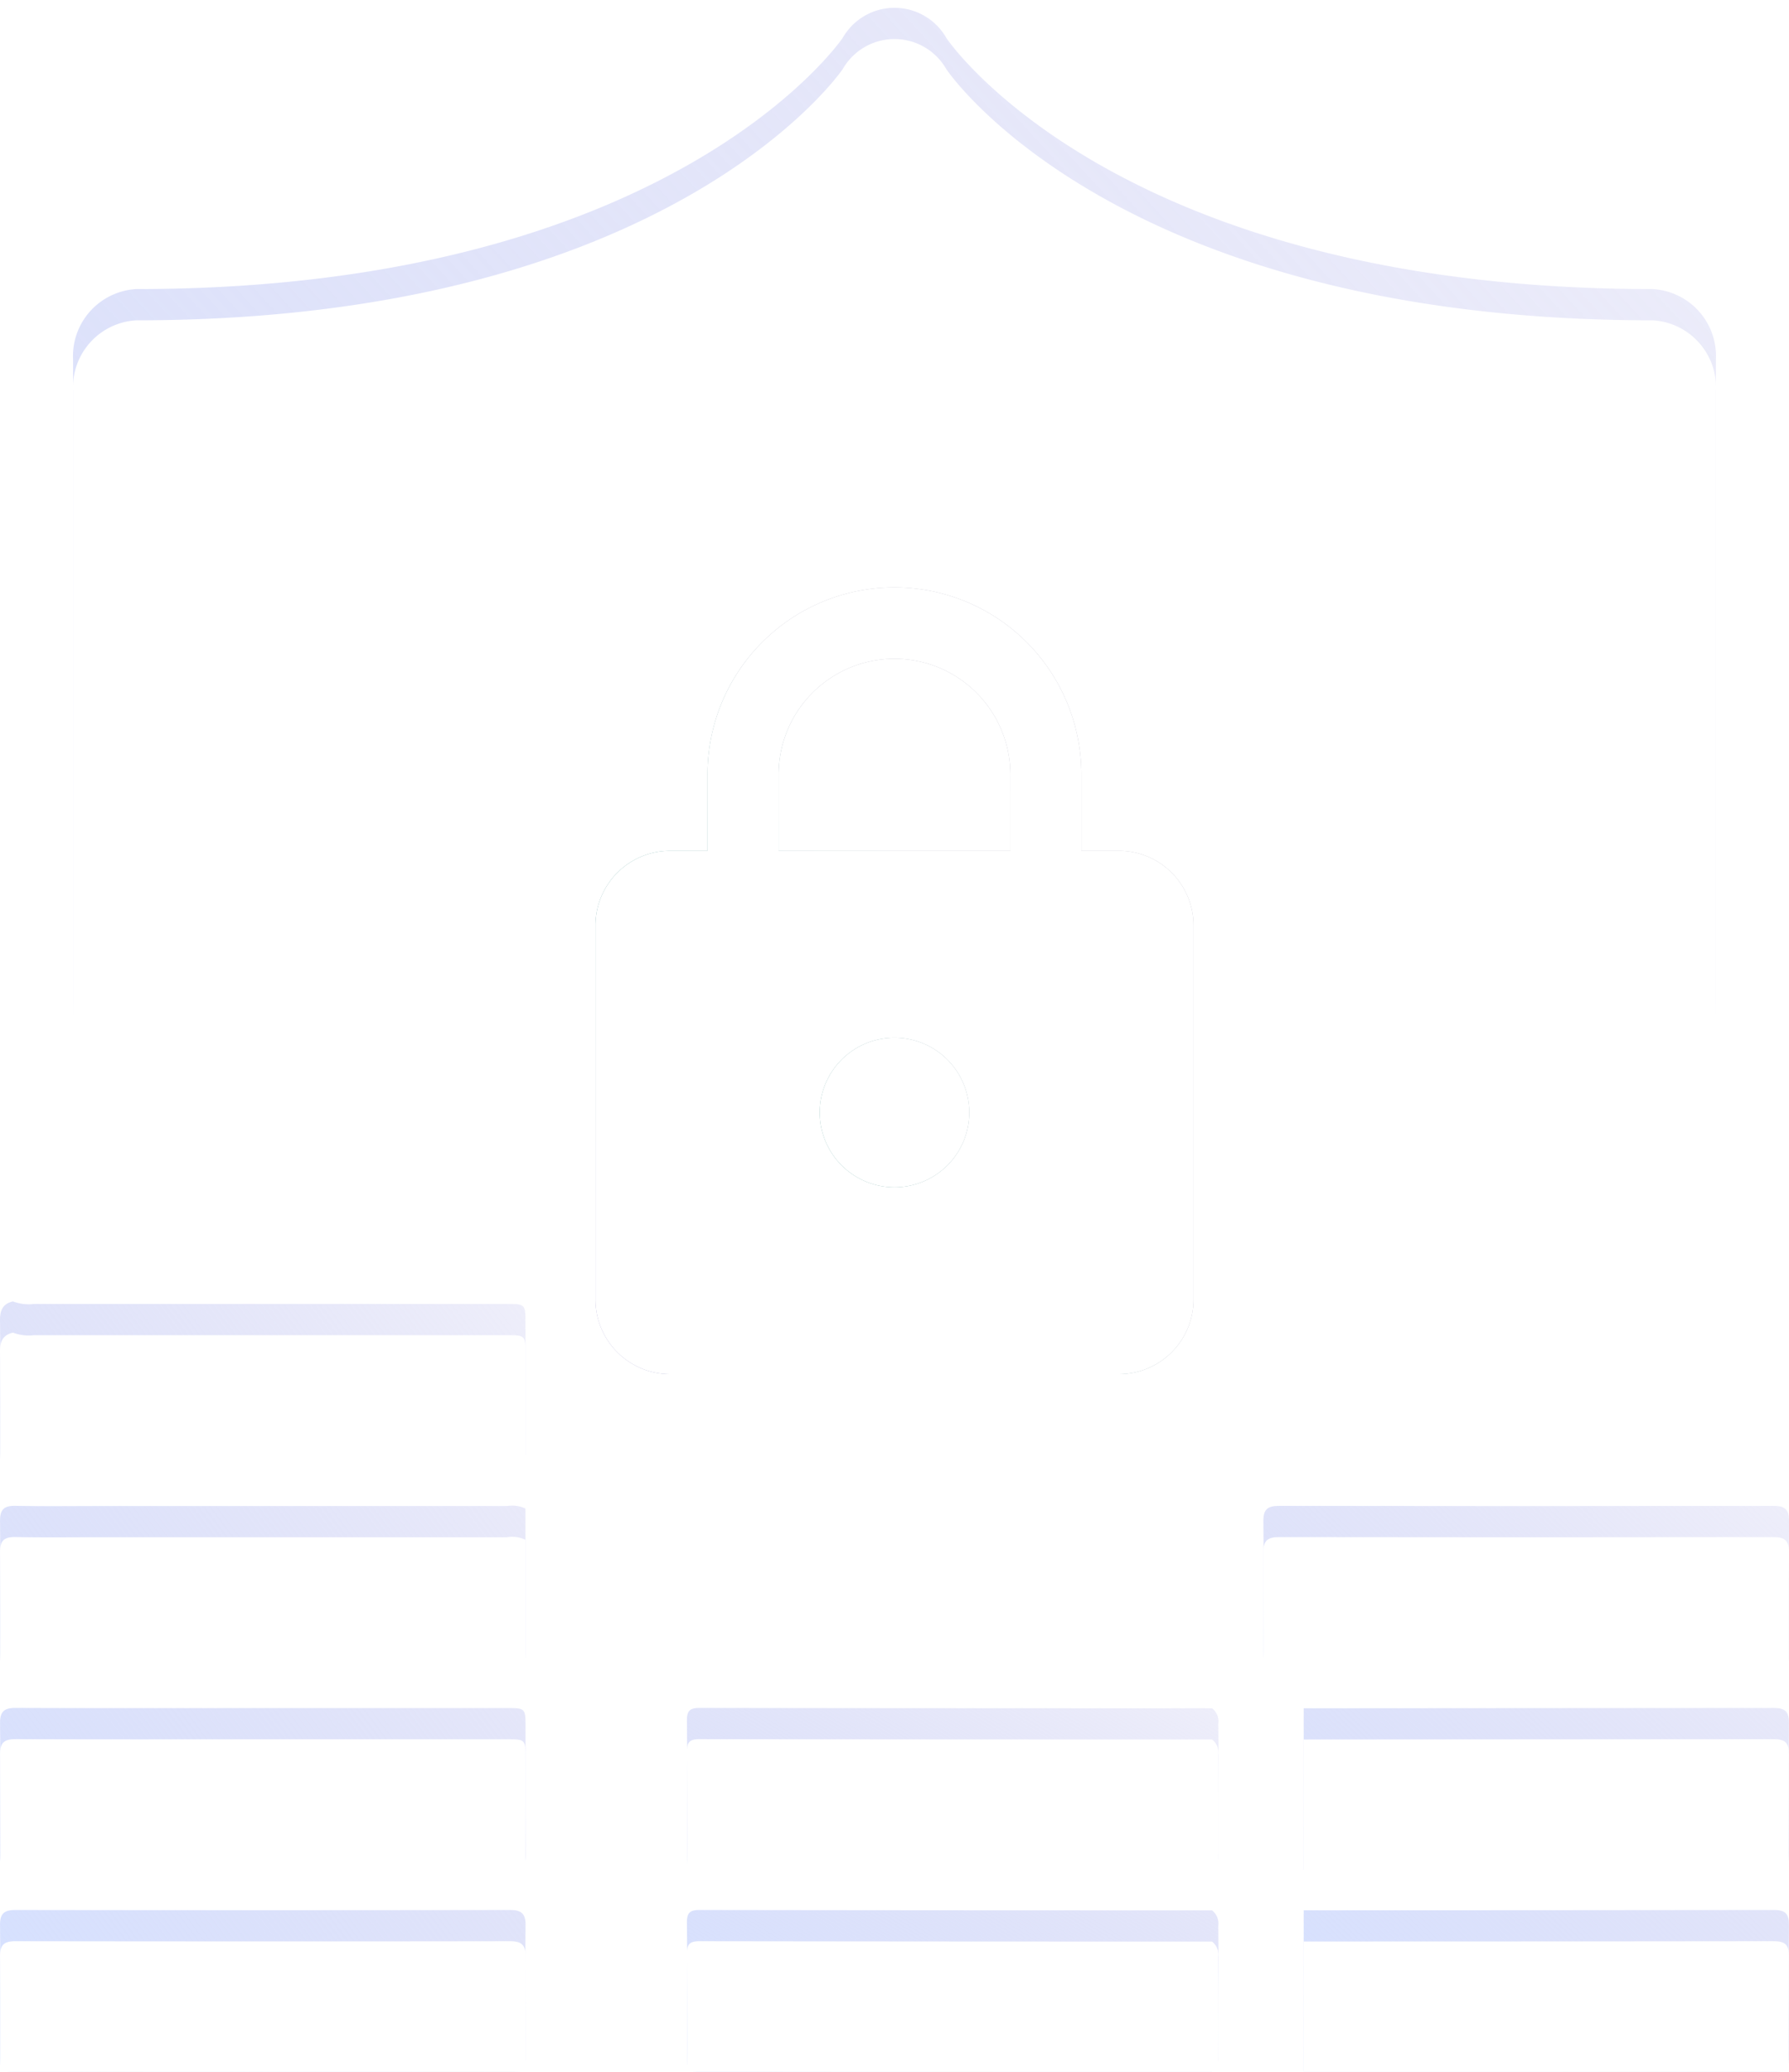 <svg xmlns="http://www.w3.org/2000/svg" xmlns:xlink="http://www.w3.org/1999/xlink" width="114.64" height="132.748" viewBox="0 0 114.64 132.748"><defs><linearGradient id="a" x1="1" x2="0.097" y2="1" gradientUnits="objectBoundingBox"><stop offset="0" stop-color="#c7c7ef" stop-opacity="0.306"/><stop offset="1" stop-color="#d6e1ff"/></linearGradient><filter id="b"><feOffset dy="2" input="SourceAlpha"/><feGaussianBlur stdDeviation="3" result="c"/><feFlood flood-color="#fff" flood-opacity="0.361" result="d"/><feComposite operator="out" in="SourceGraphic" in2="c"/><feComposite operator="in" in="d"/><feComposite operator="in" in2="SourceGraphic"/></filter><linearGradient id="e" x1="0.658" y1="0.5" x2="0" y2="1" gradientUnits="objectBoundingBox"><stop offset="0" stop-color="#b6b6c3"/><stop offset="0.467" stop-color="#59a09a"/><stop offset="1" stop-color="#a99bd1"/></linearGradient><filter id="f"><feOffset input="SourceAlpha"/><feGaussianBlur stdDeviation="3" result="g"/><feFlood flood-color="#fff" flood-opacity="0.635" result="h"/><feComposite operator="out" in="SourceGraphic" in2="g"/><feComposite operator="in" in="h"/><feComposite operator="in" in2="SourceGraphic"/></filter><filter id="j"><feOffset dy="2" input="SourceAlpha"/><feGaussianBlur stdDeviation="3" result="k"/><feFlood flood-color="#fff" flood-opacity="0.361" result="l"/><feComposite operator="out" in="SourceGraphic" in2="k"/><feComposite operator="in" in="l"/><feComposite operator="in" in2="SourceGraphic"/></filter><filter id="n"><feOffset dy="2" input="SourceAlpha"/><feGaussianBlur stdDeviation="3" result="o"/><feFlood flood-color="#fff" flood-opacity="0.361" result="p"/><feComposite operator="out" in="SourceGraphic" in2="o"/><feComposite operator="in" in="p"/><feComposite operator="in" in2="SourceGraphic"/></filter><filter id="r"><feOffset dy="2" input="SourceAlpha"/><feGaussianBlur stdDeviation="3" result="s"/><feFlood flood-color="#fff" flood-opacity="0.361" result="t"/><feComposite operator="out" in="SourceGraphic" in2="s"/><feComposite operator="in" in="t"/><feComposite operator="in" in2="SourceGraphic"/></filter></defs><g transform="translate(0 0.5)"><g transform="translate(4.682)"><g data-type="innerShadowGroup"><path d="M104.226,20.023C69.85,20.023,59.039,4.065,58.958,3.93a3.823,3.823,0,0,0-6.64,0S41.425,20.023,7.049,20.023A4.3,4.3,0,0,0,3,24.531V64.02c0,41.7,28.789,54.094,45.957,61.577l5.142,2.254a3.454,3.454,0,0,0,3.077,0l5.142-2.254c17.168-7.438,45.957-19.925,45.957-61.577V24.531A4.3,4.3,0,0,0,104.226,20.023Z" transform="translate(-3 -2.002)" fill="url(#a)"/><g transform="matrix(1, 0, 0, 1, -4.68, -0.5)" filter="url(#b)"><path d="M104.226,20.023C69.85,20.023,59.039,4.065,58.958,3.93a3.823,3.823,0,0,0-6.64,0S41.425,20.023,7.049,20.023A4.3,4.3,0,0,0,3,24.531V64.02c0,41.7,28.789,54.094,45.957,61.577l5.142,2.254a3.454,3.454,0,0,0,3.077,0l5.142-2.254c17.168-7.438,45.957-19.925,45.957-61.577V24.531A4.3,4.3,0,0,0,104.226,20.023Z" transform="translate(1.68 -1.5)" fill="#fff"/></g><path d="M104.226,20.023C69.85,20.023,59.039,4.065,58.958,3.93a3.823,3.823,0,0,0-6.64,0S41.425,20.023,7.049,20.023A4.3,4.3,0,0,0,3,24.531V64.02c0,41.7,28.789,54.094,45.957,61.577l5.142,2.254a3.454,3.454,0,0,0,3.077,0l5.142-2.254c17.168-7.438,45.957-19.925,45.957-61.577V24.531A4.3,4.3,0,0,0,104.226,20.023Z" transform="translate(-3 -2.002)" fill="none" stroke="rgba(0,0,0,0)" stroke-miterlimit="10" stroke-width="1"/></g><g transform="translate(33.475 37.243)"><g data-type="innerShadowGroup"><path d="M41.535,18.767h-2.4V13.977a11.977,11.977,0,1,0-23.953,0v4.791h-2.4A4.789,4.789,0,0,0,8,23.558V47.512A4.789,4.789,0,0,0,12.791,52.3H41.535a4.789,4.789,0,0,0,4.791-4.791V23.558A4.789,4.789,0,0,0,41.535,18.767ZM27.163,40.326a4.791,4.791,0,1,1,4.791-4.791A4.789,4.789,0,0,1,27.163,40.326Zm7.426-21.558H19.737V13.977a7.426,7.426,0,1,1,14.851,0Z" transform="translate(-8 -2)" fill="url(#e)"/><g transform="matrix(1, 0, 0, 1, -38.16, -37.74)" filter="url(#f)"><path d="M41.535,18.767h-2.4V13.977a11.977,11.977,0,1,0-23.953,0v4.791h-2.4A4.789,4.789,0,0,0,8,23.558V47.512A4.789,4.789,0,0,0,12.791,52.3H41.535a4.789,4.789,0,0,0,4.791-4.791V23.558A4.789,4.789,0,0,0,41.535,18.767ZM27.163,40.326a4.791,4.791,0,1,1,4.791-4.791A4.789,4.789,0,0,1,27.163,40.326Zm7.426-21.558H19.737V13.977a7.426,7.426,0,1,1,14.851,0Z" transform="translate(30.16 35.74)" fill="#fff"/></g></g></g></g><g transform="translate(0 82.881)"><g transform="translate(0 0)"><g data-type="innerShadowGroup"><path d="M16.845,49.357q-7.844,0-15.691,0c-1.111,0-1.14-.028-1.14-1.13,0-2.749.019-5.5-.012-8.248-.009-.74.246-.989.986-.986q15.852.024,31.7,0c.73,0,1,.24.99.984-.031,2.777-.009,5.554-.012,8.329,0,1.008-.05,1.054-1.055,1.054q-3.943,0-7.887,0ZM.986,36.422c-.737,0-.993-.249-.983-.986q.042-4.2,0-8.412C0,26.281.264,26.044,1,26.046c5.31.022,10.62.012,15.933.01q7.8,0,15.61,0c1.1,0,1.13.03,1.133,1.139,0,2.749-.019,5.5.014,8.248.007.744-.266.981-1,.981Q16.838,36.4.986,36.422Zm.078-12.957c-1,0-1.047-.054-1.05-1.059,0-2.777.019-5.551-.012-8.329-.009-.749.265-.993.993-.979,1.834.036,3.668.012,5.5.012q13,0,26,0a1.98,1.98,0,0,1,1.178.163q0,4.571,0,9.14c0,1-.05,1.047-1.062,1.047l-15.773,0ZM2.892,10.512c-.389.014-.78.03-1.166.021-1.846-.047-1.711.144-1.711-1.7C.015,6.3.036,3.768,0,1.234-.009.572.174.156.83,0A2.825,2.825,0,0,0,2.181.164q15.123,0,30.249,0c1.242,0,1.242,0,1.242,1.267q0,4,0,8.007c0,1.042-.04,1.078-1.107,1.078q-12.941,0-25.88,0a2.077,2.077,0,0,0-1.185.164A8.315,8.315,0,0,0,2.892,10.512Z" fill="url(#a)"/><g transform="matrix(1, 0, 0, 1, 0, -83.38)" filter="url(#j)"><path d="M16.845,49.357q-7.844,0-15.691,0c-1.111,0-1.14-.028-1.14-1.13,0-2.749.019-5.5-.012-8.248-.009-.74.246-.989.986-.986q15.852.024,31.7,0c.73,0,1,.24.99.984-.031,2.777-.009,5.554-.012,8.329,0,1.008-.05,1.054-1.055,1.054q-3.943,0-7.887,0ZM.986,36.422c-.737,0-.993-.249-.983-.986q.042-4.2,0-8.412C0,26.281.264,26.044,1,26.046c5.31.022,10.62.012,15.933.01q7.8,0,15.61,0c1.1,0,1.13.03,1.133,1.139,0,2.749-.019,5.5.014,8.248.007.744-.266.981-1,.981Q16.838,36.4.986,36.422Zm.078-12.957c-1,0-1.047-.054-1.05-1.059,0-2.777.019-5.551-.012-8.329-.009-.749.265-.993.993-.979,1.834.036,3.668.012,5.5.012q13,0,26,0a1.98,1.98,0,0,1,1.178.163q0,4.571,0,9.14c0,1-.05,1.047-1.062,1.047l-15.773,0ZM2.892,10.512c-.389.014-.78.03-1.166.021-1.846-.047-1.711.144-1.711-1.7C.015,6.3.036,3.768,0,1.234-.009.572.174.156.83,0A2.825,2.825,0,0,0,2.181.164q15.123,0,30.249,0c1.242,0,1.242,0,1.242,1.267q0,4,0,8.007c0,1.042-.04,1.078-1.107,1.078q-12.941,0-25.88,0a2.077,2.077,0,0,0-1.185.164A8.315,8.315,0,0,0,2.892,10.512Z" transform="translate(0 83.38)" fill="#fff"/></g></g></g><g transform="translate(44.018 26.047)"><g data-type="innerShadowGroup"><path d="M0,22.542q.039-4.409,0-8.817c0-.616.218-.779.8-.779q16.426.024,32.849.021a1.076,1.076,0,0,1,.4,1q.043,4.164,0,8.329a1.068,1.068,0,0,1-.4,1Q17.226,23.3.8,23.321H.789C.211,23.321,0,23.149,0,22.542ZM0,9.594Q.039,5.186,0,.777C0,.164.219,0,.8,0Q17.23.025,33.652.019a1.078,1.078,0,0,1,.4,1q.043,4.167,0,8.328a1.07,1.07,0,0,1-.4,1Q17.226,10.36.8,10.376C.214,10.376,0,10.2,0,9.594Z" transform="translate(0 0)" fill="url(#a)"/><g transform="matrix(1, 0, 0, 1, -44.02, -109.43)" filter="url(#n)"><path d="M0,22.542q.039-4.409,0-8.817c0-.616.218-.779.8-.779q16.426.024,32.849.021a1.076,1.076,0,0,1,.4,1q.043,4.164,0,8.329a1.068,1.068,0,0,1-.4,1Q17.226,23.3.8,23.321H.789C.211,23.321,0,23.149,0,22.542ZM0,9.594Q.039,5.186,0,.777C0,.164.219,0,.8,0Q17.23.025,33.652.019a1.078,1.078,0,0,1,.4,1q.043,4.167,0,8.328a1.07,1.07,0,0,1-.4,1Q17.226,10.36.8,10.376C.214,10.376,0,10.2,0,9.594Z" transform="translate(44.02 109.43)" fill="#fff"/></g></g></g><g transform="translate(80.958 13.101)"><g transform="translate(0 0)"><g data-type="innerShadowGroup"><path d="M2.582,36.244q0-5.168,0-10.334,15.077,0,30.151-.019c.7,0,.952.247.945.945q-.035,4.243,0,8.488c0,.7-.247.942-.945.942Q17.659,36.238,2.582,36.244ZM32.735,23.32Q17.659,23.295,2.582,23.3q0-5.165,0-10.332,15.077-.007,30.151-.021c.7,0,.952.246.945.944q-.035,4.246,0,8.488c0,.7-.244.942-.934.942ZM1.146,10.365c-1.106,0-1.134-.029-1.134-1.137,0-2.75.019-5.5-.012-8.251C-.007.235.264,0,.992,0Q16.845.025,32.7,0c.738,0,.992.251.985.987-.029,2.776-.009,5.552-.014,8.331,0,1-.05,1.046-1.061,1.046q-7.927,0-15.853,0Q8.953,10.367,1.146,10.365Z" fill="url(#a)"/><g transform="matrix(1, 0, 0, 1, -80.96, -96.48)" filter="url(#r)"><path d="M2.582,36.244q0-5.168,0-10.334,15.077,0,30.151-.019c.7,0,.952.247.945.945q-.035,4.243,0,8.488c0,.7-.247.942-.945.942Q17.659,36.238,2.582,36.244ZM32.735,23.32Q17.659,23.295,2.582,23.3q0-5.165,0-10.332,15.077-.007,30.151-.021c.7,0,.952.246.945.944q-.035,4.246,0,8.488c0,.7-.244.942-.934.942ZM1.146,10.365c-1.106,0-1.134-.029-1.134-1.137,0-2.75.019-5.5-.012-8.251C-.007.235.264,0,.992,0Q16.845.025,32.7,0c.738,0,.992.251.985.987-.029,2.776-.009,5.552-.014,8.331,0,1-.05,1.046-1.061,1.046q-7.927,0-15.853,0Q8.953,10.367,1.146,10.365Z" transform="translate(80.96 96.48)" fill="#fff"/></g></g></g></g></g></g></svg>